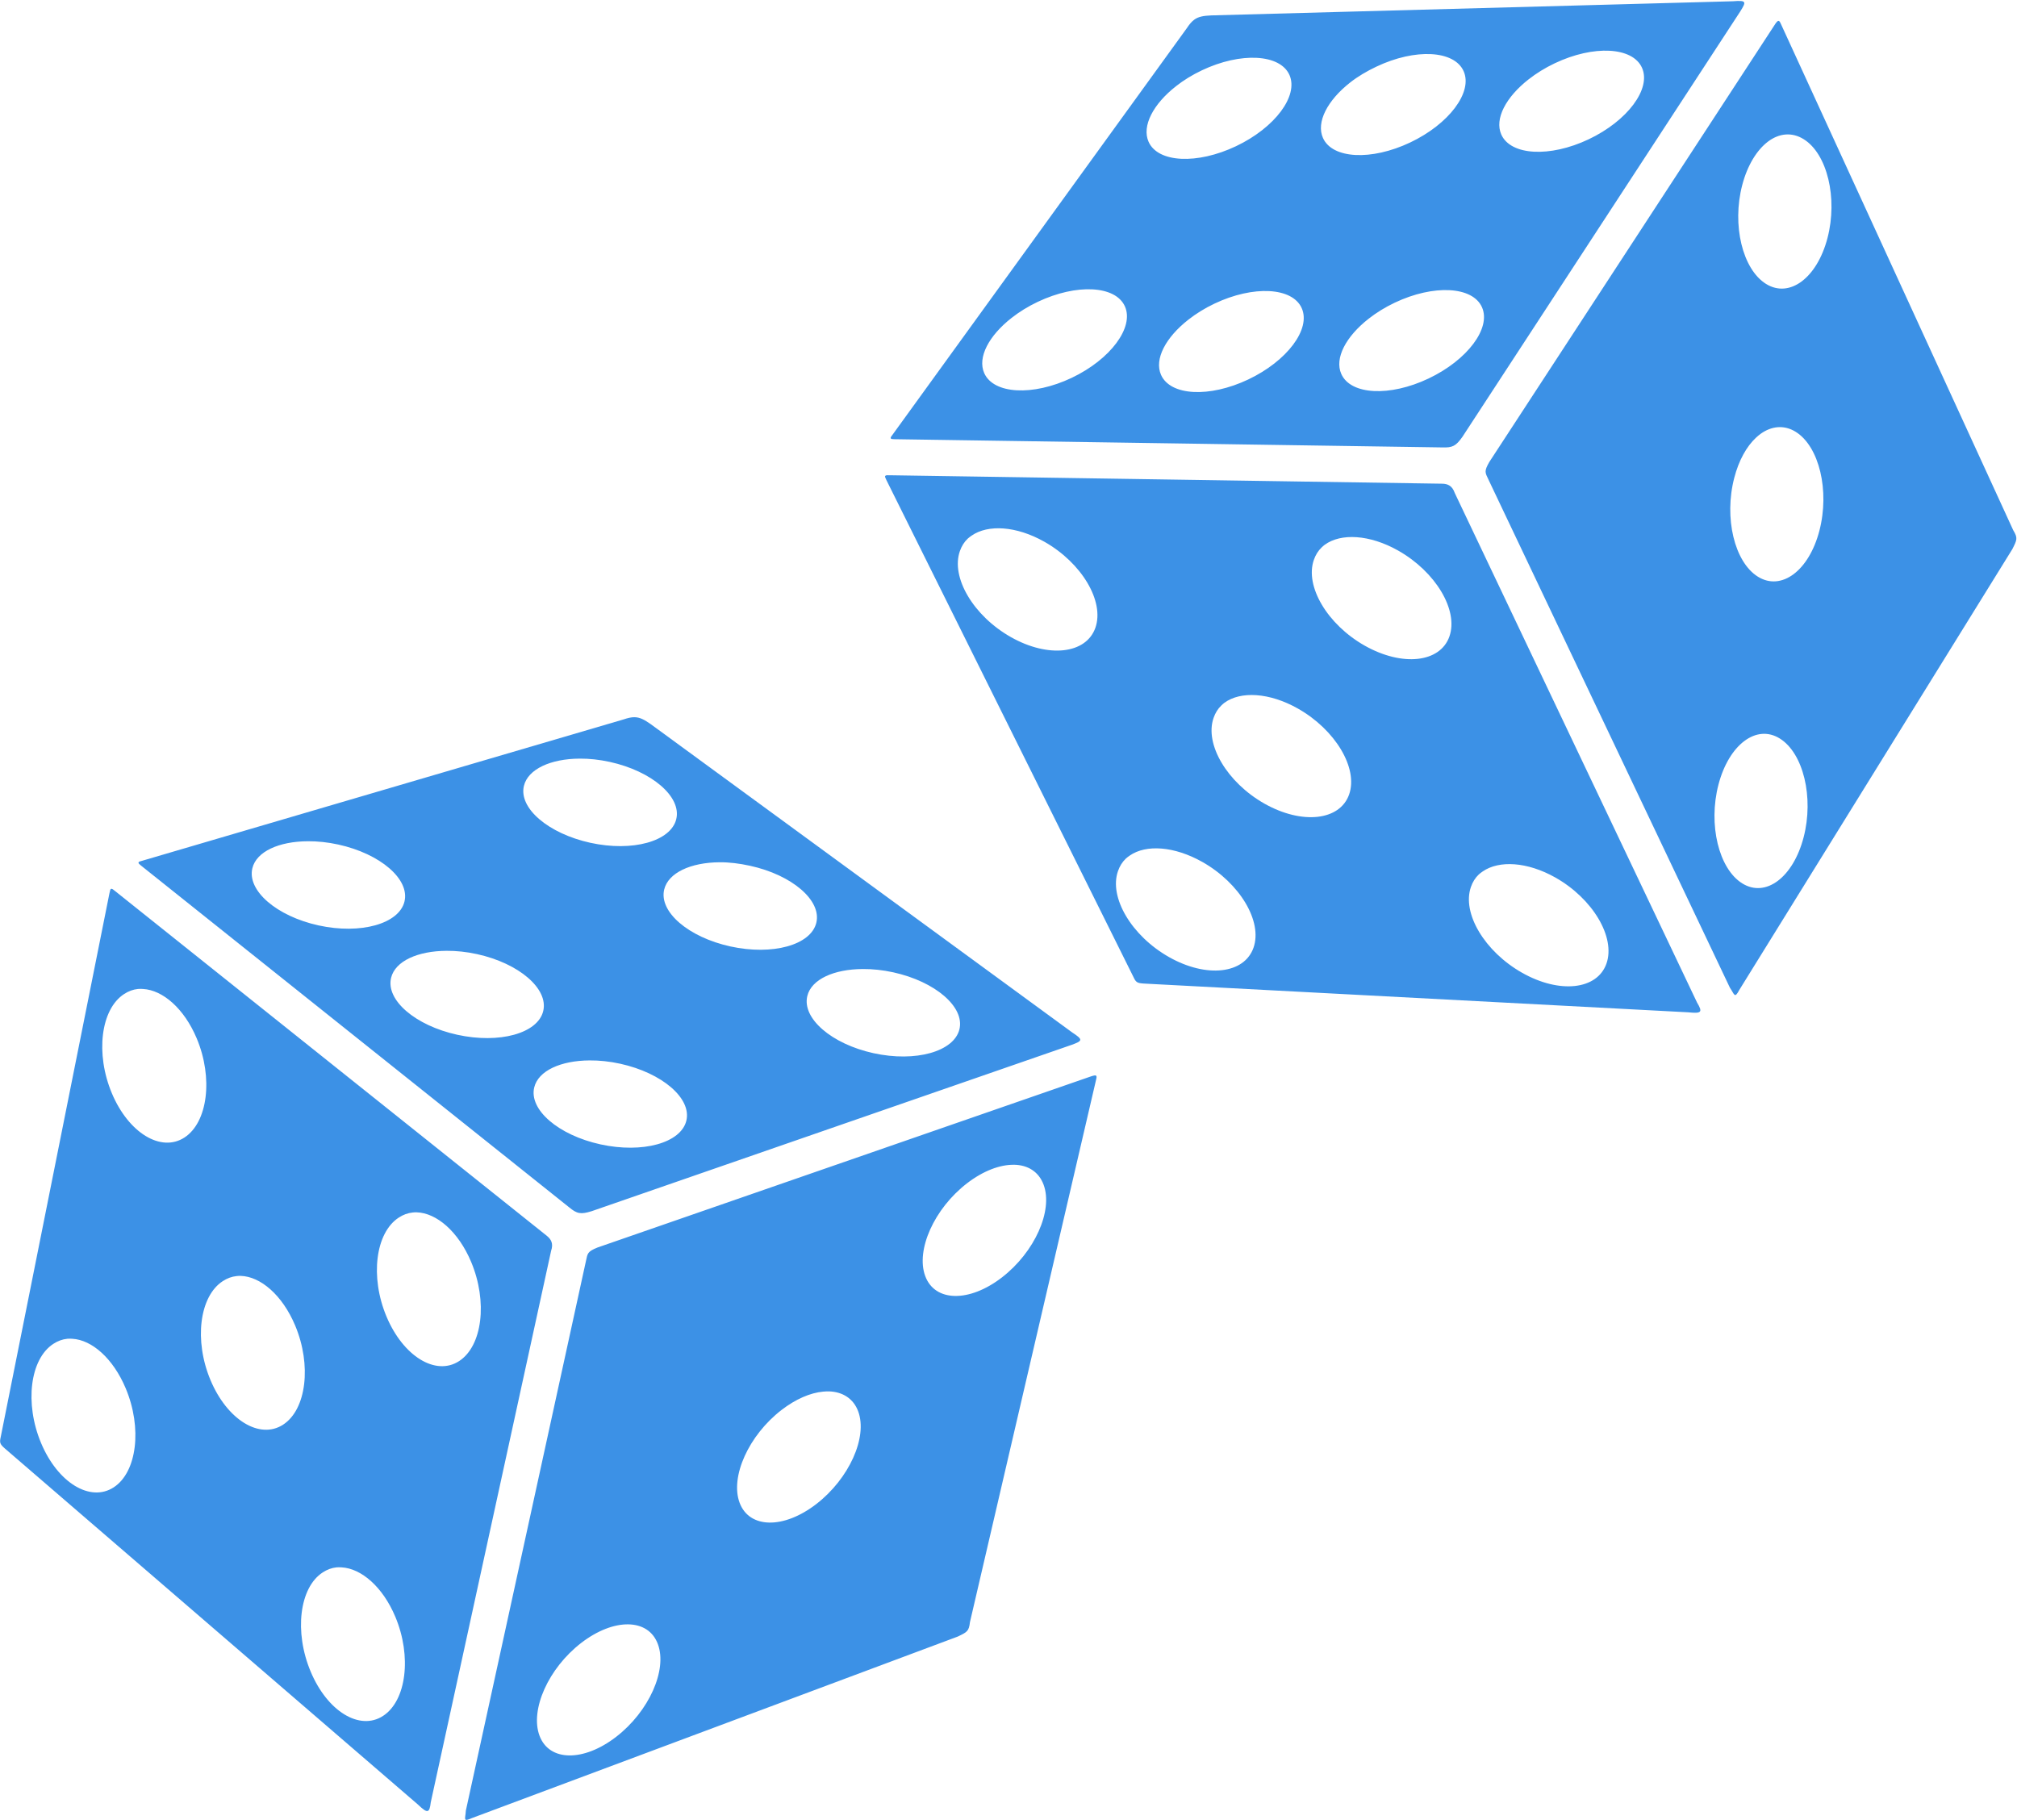<?xml version="1.0" encoding="UTF-8" standalone="no"?>
<!-- Created with Inkscape (http://www.inkscape.org/) -->

<svg
   xmlns:dc="http://purl.org/dc/elements/1.1/"
   xmlns:cc="http://creativecommons.org/ns#"
   xmlns:rdf="http://www.w3.org/1999/02/22-rdf-syntax-ns#"
   xmlns:svg="http://www.w3.org/2000/svg"
   xmlns="http://www.w3.org/2000/svg"
   xmlns:sodipodi="http://sodipodi.sourceforge.net/DTD/sodipodi-0.dtd"
   xmlns:inkscape="http://www.inkscape.org/namespaces/inkscape"
   width="82mm"
   height="74mm"
   viewBox="0 0 82 74"
   version="1.1"
   id="svg4581"
   sodipodi:docname="dualdice.svg"
   inkscape:version="0.92.4 5da689c313, 2019-01-14">
  <defs
     id="defs4575" />
  <sodipodi:namedview
     id="base"
     pagecolor="#ffffff"
     bordercolor="#666666"
     borderopacity="1.0"
     inkscape:pageopacity="0.0"
     inkscape:pageshadow="2"
     inkscape:zoom="1.4"
     inkscape:cx="57.583231"
     inkscape:cy="146.07198"
     inkscape:document-units="mm"
     inkscape:current-layer="layer1"
     showgrid="false"
     inkscape:window-width="1278"
     inkscape:window-height="668"
     inkscape:window-x="579"
     inkscape:window-y="390"
     inkscape:window-maximized="0" />
  <g
     inkscape:label="Layer 1"
     inkscape:groupmode="layer"
     id="layer1"
     transform="translate(0,-223)">
    <path
       inkscape:connector-curvature="0"
       style="fill:#3c91e6;fill-opacity:1;stroke:none;stroke-width:0.122"
       d="m 25.8,252.16 c -0.129,-0.003 -0.269,0.029 -0.446,0.089 l -19.603,5.756 c -0.163,0.038 -0.154,0.082 -0.018,0.187 l 17.402,13.892 c 0.32,0.266 0.471,0.299 0.918,0.16 l 19.514,-6.763 c 0.448,-0.165 0.479,-0.205 0.018,-0.508 L 26.459,252.445 c -0.264,-0.186 -0.444,-0.281 -0.659,-0.285 z m -2.237,1.684 c 0.39,-0.003 0.802,0.04 1.23,0.134 1.709,0.375 2.921,1.419 2.7,2.326 -0.221,0.907 -1.784,1.337 -3.493,0.962 -1.709,-0.375 -2.921,-1.41 -2.7,-2.317 0.166,-0.68 1.092,-1.099 2.263,-1.105 z m -11.049,3.359 c 0.39,-0.003 0.811,0.04 1.239,0.134 1.709,0.375 2.912,1.41 2.691,2.317 -0.221,0.907 -1.784,1.346 -3.493,0.971 -1.709,-0.375 -2.912,-1.419 -2.691,-2.326 0.166,-0.68 1.083,-1.09 2.254,-1.096 z m 16.743,0.855 c 0.39,-0.003 0.811,0.049 1.239,0.143 1.709,0.375 2.912,1.41 2.691,2.317 -0.221,0.907 -1.784,1.337 -3.493,0.962 -1.709,-0.375 -2.912,-1.41 -2.691,-2.317 0.166,-0.68 1.083,-1.099 2.254,-1.105 z m -24.736,1.078 c -0.036,0.009 -0.047,0.065 -0.071,0.178 l -4.42,22.107 c -0.051,0.23 -0.042,0.287 0.169,0.472 L 16.987,296.365 c 0.39,0.373 0.473,0.368 0.526,-0.089 l 4.892,-22.419 c 0.103,-0.305 -0.003,-0.473 -0.178,-0.615 L 4.699,259.244 c -0.09,-0.076 -0.142,-0.116 -0.178,-0.107 z m 13.633,2.522 c 0.39,-0.003 0.811,0.04 1.239,0.134 1.709,0.375 2.912,1.41 2.691,2.317 -0.221,0.907 -1.784,1.337 -3.493,0.962 -1.709,-0.375 -2.912,-1.41 -2.691,-2.317 0.166,-0.68 1.083,-1.09 2.254,-1.096 z m 16.921,0.74 c 0.39,-0.003 0.811,0.04 1.239,0.134 1.709,0.375 2.912,1.41 2.691,2.317 -0.221,0.907 -1.784,1.346 -3.493,0.971 -1.709,-0.375 -2.912,-1.419 -2.691,-2.326 0.166,-0.68 1.083,-1.09 2.254,-1.096 z m -29.467,0.811 c 0.066,-0.007 0.138,-0.004 0.205,0 0.804,0.043 1.675,0.796 2.183,2.005 0.678,1.612 0.452,3.42 -0.499,4.036 -0.951,0.616 -2.272,-0.188 -2.949,-1.8 -0.678,-1.612 -0.452,-3.42 0.499,-4.036 0.178,-0.116 0.364,-0.185 0.561,-0.205 z m 18.365,2.905 c 0.39,-0.003 0.811,0.04 1.239,0.134 1.709,0.375 2.912,1.41 2.691,2.317 -0.221,0.907 -1.784,1.337 -3.493,0.962 -1.709,-0.375 -2.912,-1.41 -2.691,-2.317 0.166,-0.68 1.083,-1.09 2.254,-1.096 z m 20.503,0.615 c -0.037,0.008 -0.09,0.021 -0.151,0.044 l -20.04,6.95 c -0.408,0.168 -0.396,0.237 -0.463,0.544 l -4.883,22.348 c -0.017,0.329 -0.138,0.479 0.249,0.303 l 19.746,-7.378 c 0.383,-0.183 0.457,-0.215 0.499,-0.588 l 5.124,-22.036 c 0.042,-0.155 0.032,-0.211 -0.08,-0.187 z m -3.252,3.627 c 0.564,0.009 1.007,0.284 1.203,0.811 0.392,1.055 -0.363,2.742 -1.693,3.769 -1.33,1.027 -2.727,1.001 -3.119,-0.053 -0.392,-1.055 0.363,-2.742 1.693,-3.769 0.665,-0.513 1.351,-0.767 1.916,-0.757 z m -24.29,1.934 c 0.814,0.021 1.703,0.786 2.219,2.014 0.678,1.612 0.461,3.42 -0.49,4.036 -0.951,0.616 -2.272,-0.197 -2.949,-1.809 -0.678,-1.612 -0.452,-3.411 0.499,-4.028 0.178,-0.116 0.364,-0.185 0.561,-0.205 0.054,-0.005 0.106,-0.01 0.16,-0.009 z m -7.155,2.584 c 0.814,0.021 1.703,0.786 2.219,2.014 0.678,1.612 0.461,3.42 -0.49,4.036 -0.951,0.616 -2.272,-0.197 -2.949,-1.809 -0.678,-1.612 -0.452,-3.411 0.499,-4.028 0.178,-0.116 0.364,-0.185 0.561,-0.205 0.054,-0.005 0.106,-0.01 0.16,-0.009 z m -7.048,2.557 c 0.066,-0.007 0.138,-0.003 0.205,0 0.804,0.043 1.666,0.805 2.174,2.014 0.678,1.612 0.461,3.411 -0.49,4.028 -0.951,0.616 -2.272,-0.188 -2.949,-1.8 -0.678,-1.612 -0.452,-3.42 0.499,-4.036 0.178,-0.116 0.364,-0.185 0.561,-0.205 z m 30.973,2.139 c 0.552,0.018 0.992,0.292 1.185,0.811 0.392,1.055 -0.372,2.742 -1.702,3.769 -1.33,1.027 -2.727,1.001 -3.119,-0.053 -0.392,-1.055 0.372,-2.742 1.702,-3.769 0.582,-0.449 1.175,-0.7 1.693,-0.748 0.083,-0.008 0.162,-0.011 0.241,-0.009 z m -20.022,7.155 c 0.066,-0.007 0.138,-0.003 0.205,0 0.804,0.043 1.675,0.796 2.183,2.005 0.678,1.612 0.452,3.42 -0.499,4.036 -0.951,0.616 -2.263,-0.188 -2.94,-1.8 -0.678,-1.612 -0.461,-3.42 0.49,-4.036 0.178,-0.116 0.364,-0.185 0.561,-0.205 z m 11.86,2.317 c 0.564,0.009 1.007,0.275 1.203,0.802 0.392,1.055 -0.363,2.742 -1.693,3.769 -1.33,1.027 -2.727,1.01 -3.119,-0.045 -0.392,-1.055 0.363,-2.742 1.693,-3.769 0.665,-0.513 1.351,-0.766 1.916,-0.757 z"
       id="path3924"
       sodipodi:nodetypes="cccccccccccssssccssssccssssccccccccccccssssccssssccsssssccssssccccccccccccssssccsssssccsssssccsssssccsssssccsssssccssssc" />
    <path
       inkscape:connector-curvature="0"
       style="fill:#3c91e6;fill-opacity:1;stroke:none;stroke-width:0.122"
       d="m 48.546,223.805 c -0.104,0.077 -0.195,0.187 -0.298,0.343 l -11.979,16.55 c -0.106,0.13 -0.071,0.159 0.1,0.159 l 22.264,0.334 c 0.416,0.014 0.555,-0.052 0.824,-0.435 l 11.293,-17.292 c 0.253,-0.404 0.253,-0.455 -0.297,-0.413 l -21.211,0.575 c -0.323,0.015 -0.523,0.05 -0.696,0.178 z m -0.738,2.701 c 0.307,-0.241 0.659,-0.46 1.054,-0.647 1.581,-0.75 3.178,-0.665 3.559,0.187 0.38,0.852 -0.593,2.149 -2.173,2.899 -1.581,0.75 -3.173,0.673 -3.553,-0.18 -0.285,-0.639 0.191,-1.538 1.114,-2.259 z m -6.682,9.419 c 0.307,-0.241 0.666,-0.465 1.061,-0.652 1.581,-0.75 3.166,-0.667 3.546,0.185 0.38,0.852 -0.587,2.156 -2.168,2.906 -1.581,0.75 -3.171,0.66 -3.551,-0.192 -0.285,-0.639 0.189,-1.525 1.112,-2.247 z m 13.764,-9.571 c 0.307,-0.241 0.672,-0.458 1.067,-0.645 1.581,-0.75 3.166,-0.667 3.546,0.185 0.38,0.852 -0.593,2.149 -2.173,2.899 -1.581,0.75 -3.166,0.667 -3.546,-0.185 -0.285,-0.639 0.184,-1.532 1.107,-2.254 z M 35.989,242.346 c -0.023,0.029 0.002,0.08 0.053,0.185 l 10.036,20.188 c 0.1,0.213 0.142,0.253 0.423,0.27 l 22.133,1.169 c 0.537,0.056 0.599,0.002 0.361,-0.392 l -9.853,-20.723 c -0.106,-0.304 -0.292,-0.373 -0.517,-0.377 l -22.428,-0.343 c -0.118,-0.005 -0.184,-0.005 -0.206,0.025 z m 12.325,-6.35 c 0.307,-0.241 0.666,-0.465 1.061,-0.652 1.581,-0.75 3.166,-0.667 3.546,0.185 0.38,0.852 -0.593,2.149 -2.173,2.899 -1.581,0.75 -3.166,0.667 -3.546,-0.185 -0.285,-0.639 0.189,-1.525 1.112,-2.247 z m 13.834,-9.772 c 0.307,-0.241 0.666,-0.465 1.061,-0.652 1.581,-0.75 3.166,-0.667 3.546,0.185 0.381,0.852 -0.587,2.156 -2.168,2.906 -1.581,0.75 -3.171,0.66 -3.552,-0.192 -0.285,-0.639 0.189,-1.525 1.112,-2.247 z m -22.807,18.677 c 0.048,-0.045 0.107,-0.087 0.162,-0.125 0.662,-0.459 1.812,-0.395 2.954,0.249 1.522,0.86 2.451,2.428 2.076,3.497 -0.375,1.069 -1.912,1.242 -3.434,0.382 -1.522,-0.86 -2.451,-2.428 -2.076,-3.497 0.07,-0.2 0.174,-0.369 0.318,-0.506 z m 16.301,-8.943 c 0.307,-0.241 0.666,-0.465 1.061,-0.652 1.581,-0.75 3.166,-0.667 3.546,0.185 0.38,0.852 -0.593,2.149 -2.173,2.899 -1.581,0.75 -3.166,0.667 -3.546,-0.185 -0.285,-0.639 0.189,-1.525 1.112,-2.247 z m 16.59,-12.063 c -0.025,0.029 -0.059,0.072 -0.092,0.128 l -11.594,17.762 c -0.22,0.383 -0.168,0.429 -0.034,0.713 l 9.817,20.661 c 0.188,0.27 0.184,0.463 0.383,0.087 l 11.099,-17.92 c 0.191,-0.379 0.229,-0.45 0.035,-0.77 l -9.435,-20.562 c -0.061,-0.149 -0.103,-0.186 -0.178,-0.099 z m -0.352,4.859 c 0.452,-0.338 0.97,-0.392 1.448,-0.095 0.955,0.594 1.392,2.391 0.968,4.017 -0.424,1.626 -1.544,2.461 -2.499,1.867 -0.955,-0.594 -1.392,-2.391 -0.968,-4.017 0.212,-0.813 0.6,-1.433 1.051,-1.772 z m -18.025,16.396 c 0.657,-0.482 1.828,-0.42 2.987,0.235 1.522,0.86 2.458,2.423 2.083,3.492 -0.375,1.069 -1.917,1.234 -3.44,0.375 -1.522,-0.86 -2.445,-2.421 -2.071,-3.49 0.07,-0.2 0.174,-0.369 0.318,-0.506 0.039,-0.037 0.078,-0.073 0.121,-0.105 z m -4.077,6.423 c 0.657,-0.482 1.828,-0.42 2.987,0.235 1.522,0.86 2.458,2.423 2.083,3.492 -0.375,1.069 -1.917,1.234 -3.44,0.375 -1.522,-0.86 -2.445,-2.421 -2.07,-3.49 0.07,-0.2 0.174,-0.369 0.318,-0.506 0.039,-0.037 0.078,-0.073 0.121,-0.105 z m -4.009,6.336 c 0.048,-0.045 0.107,-0.087 0.162,-0.125 0.662,-0.459 1.81,-0.383 2.952,0.262 1.522,0.86 2.452,2.416 2.078,3.485 -0.375,1.069 -1.912,1.242 -3.434,0.382 -1.522,-0.86 -2.451,-2.428 -2.076,-3.497 0.07,-0.2 0.174,-0.369 0.318,-0.506 z M 71.572,240.642 c 0.448,-0.324 0.963,-0.377 1.433,-0.084 0.955,0.594 1.385,2.396 0.961,4.022 -0.424,1.626 -1.544,2.461 -2.499,1.867 -0.955,-0.594 -1.385,-2.396 -0.961,-4.022 0.185,-0.712 0.501,-1.273 0.881,-1.628 0.061,-0.057 0.121,-0.108 0.185,-0.154 z m -11.454,17.913 c 0.048,-0.045 0.107,-0.087 0.162,-0.125 0.662,-0.458 1.812,-0.396 2.954,0.249 1.522,0.86 2.451,2.428 2.076,3.497 -0.375,1.069 -1.905,1.236 -3.427,0.376 -1.522,-0.86 -2.458,-2.423 -2.083,-3.492 0.07,-0.2 0.174,-0.369 0.319,-0.506 z m 10.797,-5.427 c 0.452,-0.338 0.965,-0.399 1.442,-0.102 0.955,0.594 1.392,2.391 0.968,4.017 -0.424,1.626 -1.538,2.468 -2.494,1.874 -0.955,-0.594 -1.392,-2.391 -0.968,-4.017 0.212,-0.813 0.6,-1.433 1.051,-1.771 z"
       id="path3924-1"
       sodipodi:nodetypes="cccccccccccssssccssssccssssccccccccccccssssccssssccsssssccssssccccccccccccssssccsssssccsssssccsssssccsssssccsssssccssssc" />
  </g>
</svg>
